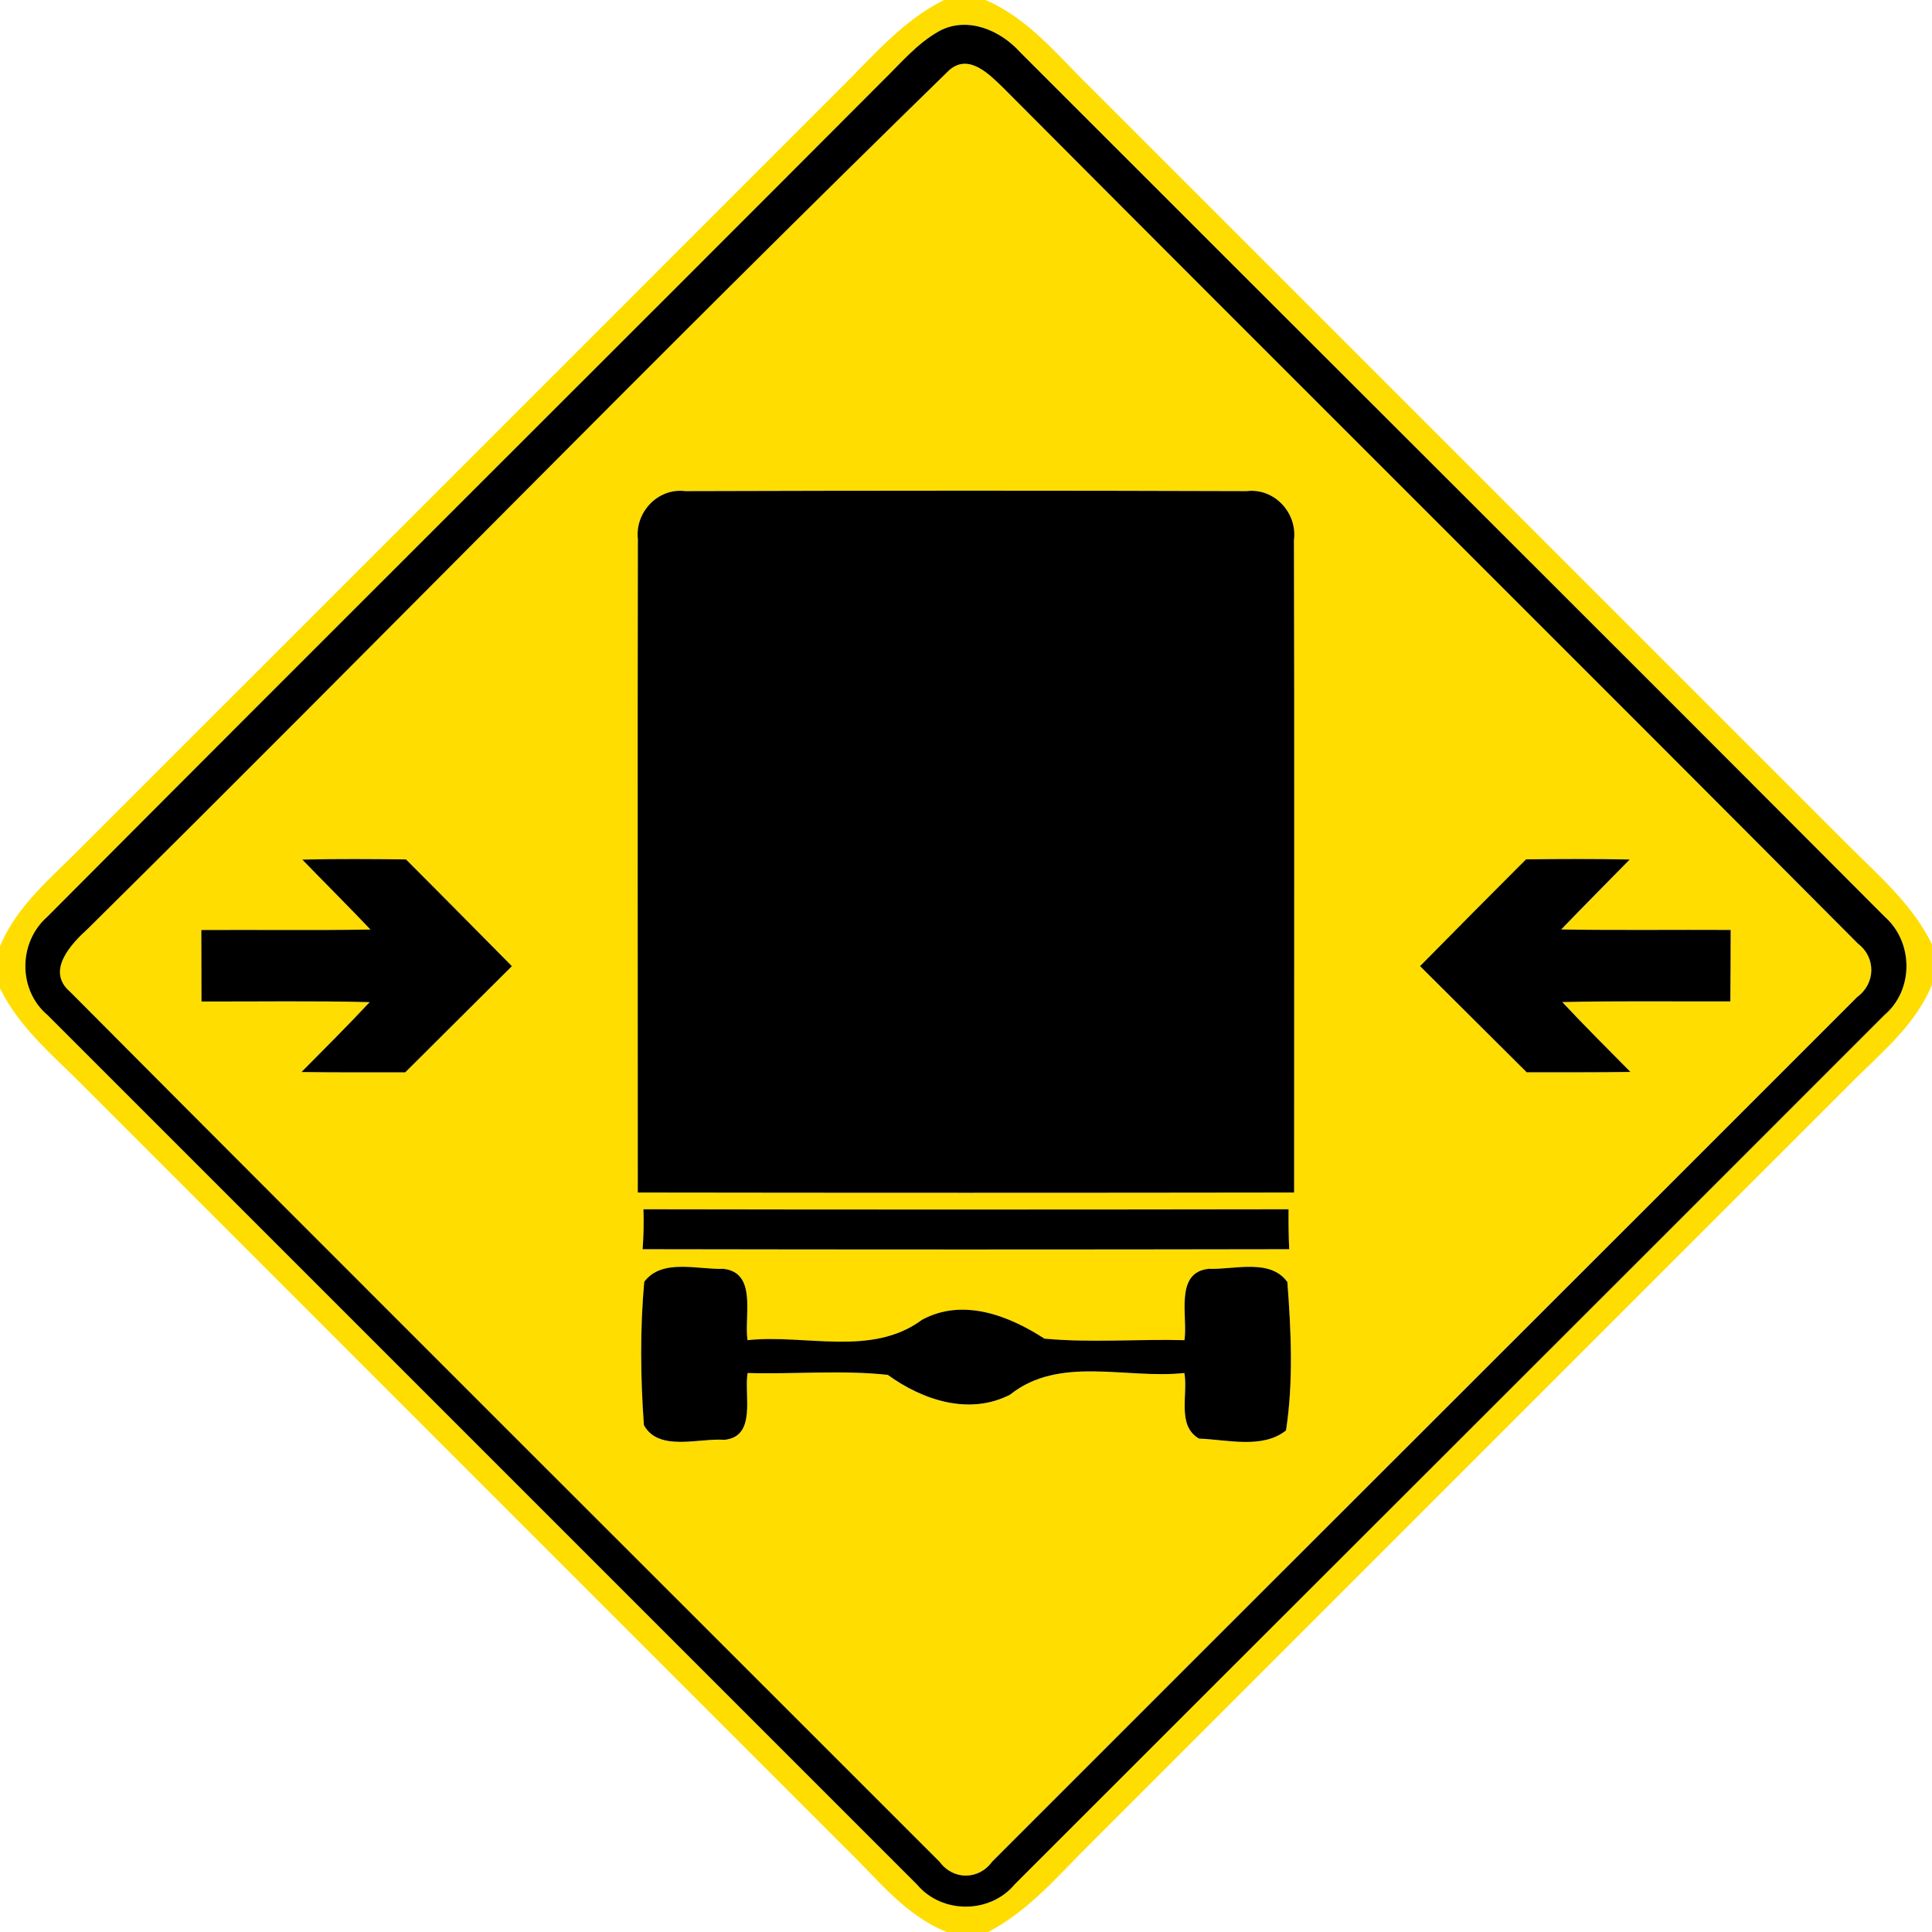 <!-- Generated by IcoMoon.io -->
<svg version="1.1" xmlns="http://www.w3.org/2000/svg" width="24" height="24" viewBox="0 0 24 24">
<title>warning--width-restriction--g4</title>
<path fill="#fd0" d="M11.724 0h0.517c0.536 0.228 0.902 0.694 1.309 1.090 3.12 3.12 6.24 6.24 9.361 9.36 0.392 0.398 0.839 0.767 1.088 1.28v0.503c-0.209 0.518-0.658 0.865-1.036 1.253-3.142 3.138-6.28 6.28-9.42 9.419-0.398 0.392-0.764 0.835-1.27 1.096h-0.508c-0.521-0.204-0.864-0.658-1.253-1.034-3.139-3.14-6.281-6.281-9.42-9.421-0.391-0.4-0.845-0.76-1.094-1.273v-0.512c0.209-0.514 0.65-0.865 1.027-1.25 3.142-3.139 6.281-6.28 9.421-9.42 0.398-0.392 0.766-0.835 1.276-1.088M11.669 0.385c-0.276 0.154-0.481 0.402-0.704 0.619-3.456 3.466-6.926 6.918-10.379 10.386-0.359 0.316-0.364 0.906 0.004 1.217 3.601 3.601 7.202 7.202 10.804 10.804 0.31 0.366 0.906 0.364 1.212-0.004 3.6-3.601 7.207-7.198 10.806-10.801 0.362-0.31 0.36-0.9 0.005-1.216-3.575-3.588-7.165-7.16-10.745-10.744-0.246-0.272-0.653-0.446-1.002-0.262z"></path>
<path fill="#fd0" d="M11.798 0.865c0.244-0.203 0.497 0.065 0.667 0.229 3.533 3.548 7.085 7.079 10.616 10.63 0.226 0.173 0.217 0.494-0.011 0.661-3.58 3.583-7.166 7.159-10.746 10.741-0.166 0.23-0.485 0.233-0.653 0.002-3.6-3.602-7.21-7.198-10.801-10.807-0.305-0.262 0.012-0.595 0.223-0.787 3.581-3.542 7.098-7.154 10.704-10.669M7.925 6.709c-0.005 2.701-0.001 5.404-0.001 8.105 2.717 0.004 5.435 0.004 8.153 0-0.001-2.701 0.005-5.404-0.002-8.105 0.044-0.338-0.244-0.65-0.588-0.608-2.323-0.008-4.648-0.007-6.971 0-0.346-0.043-0.635 0.268-0.59 0.608M3.755 10.678c0.282 0.29 0.569 0.576 0.847 0.869-0.7 0.012-1.4 0.002-2.101 0.006 0 0.296 0.001 0.592 0.002 0.888 0.696 0.002 1.393-0.010 2.089 0.008-0.276 0.295-0.563 0.581-0.847 0.868 0.43 0.006 0.859 0.004 1.289 0.004 0.442-0.439 0.882-0.88 1.325-1.319-0.439-0.443-0.876-0.887-1.316-1.326-0.428-0.005-0.858-0.007-1.288 0.002M17.641 12.001c0.442 0.438 0.882 0.88 1.325 1.319 0.43 0 0.859 0.002 1.289-0.004-0.284-0.287-0.571-0.572-0.847-0.868 0.696-0.017 1.392-0.006 2.088-0.008 0.001-0.296 0.004-0.592 0.004-0.888-0.702-0.004-1.404 0.006-2.105-0.006 0.281-0.293 0.568-0.578 0.851-0.869-0.43-0.010-0.859-0.007-1.288-0.002-0.44 0.44-0.88 0.882-1.316 1.326M7.993 15.022c0.006 0.164 0.002 0.33-0.010 0.496 2.677 0.005 5.354 0.005 8.032 0-0.008-0.166-0.011-0.33-0.008-0.496-2.671 0.004-5.342 0.005-8.014 0M8.003 15.923c-0.053 0.589-0.047 1.19-0.004 1.782 0.184 0.335 0.685 0.158 1.001 0.182 0.403-0.042 0.241-0.554 0.287-0.83 0.58 0.017 1.164-0.040 1.741 0.023 0.432 0.313 1.010 0.508 1.518 0.247 0.616-0.492 1.447-0.191 2.167-0.27 0.048 0.266-0.097 0.653 0.182 0.815 0.349 0.012 0.787 0.132 1.080-0.101 0.092-0.604 0.064-1.235 0.017-1.844-0.212-0.298-0.664-0.152-0.979-0.164-0.427 0.046-0.254 0.594-0.299 0.886-0.58-0.016-1.163 0.035-1.74-0.019-0.444-0.287-1.013-0.509-1.52-0.234-0.626 0.464-1.447 0.176-2.168 0.253-0.044-0.292 0.126-0.838-0.299-0.886-0.317 0.012-0.764-0.133-0.984 0.161z"></path>
<path fill="#000" d="M11.669 0.385c0.349-0.185 0.756-0.011 1.002 0.262 3.58 3.583 7.17 7.156 10.745 10.744 0.355 0.316 0.358 0.906-0.005 1.216-3.599 3.604-7.206 7.2-10.806 10.801-0.306 0.367-0.902 0.37-1.212 0.004-3.601-3.601-7.202-7.202-10.804-10.804-0.367-0.311-0.362-0.901-0.004-1.217 3.452-3.468 6.923-6.92 10.379-10.386 0.223-0.217 0.428-0.466 0.704-0.619M11.798 0.865c-3.606 3.515-7.123 7.127-10.704 10.669-0.211 0.192-0.528 0.526-0.223 0.787 3.592 3.61 7.201 7.205 10.801 10.807 0.168 0.23 0.487 0.228 0.653-0.002 3.58-3.582 7.166-7.158 10.746-10.741 0.228-0.167 0.236-0.488 0.011-0.661-3.532-3.551-7.084-7.081-10.616-10.63-0.17-0.164-0.424-0.432-0.667-0.229z"></path>
<path fill="#000" d="M7.925 6.709c-0.044-0.341 0.245-0.652 0.59-0.608 2.323-0.007 4.648-0.008 6.971 0 0.344-0.042 0.632 0.27 0.588 0.608 0.007 2.701 0.001 5.404 0.002 8.105-2.718 0.004-5.436 0.004-8.153 0 0-2.701-0.004-5.404 0.001-8.105z"></path>
<path fill="#000" d="M3.755 10.678c0.43-0.010 0.859-0.007 1.288-0.002 0.44 0.439 0.877 0.883 1.316 1.326-0.443 0.439-0.883 0.88-1.325 1.319-0.43 0-0.859 0.002-1.289-0.004 0.284-0.287 0.571-0.572 0.847-0.868-0.696-0.018-1.393-0.006-2.089-0.008-0.001-0.296-0.002-0.592-0.002-0.888 0.701-0.004 1.402 0.006 2.101-0.006-0.278-0.293-0.565-0.578-0.847-0.869z"></path>
<path fill="#000" d="M17.641 12.001c0.437-0.444 0.876-0.886 1.316-1.326 0.428-0.005 0.858-0.007 1.288 0.002-0.283 0.29-0.57 0.576-0.851 0.869 0.701 0.012 1.403 0.002 2.105 0.006 0 0.296-0.002 0.592-0.004 0.888-0.696 0.002-1.392-0.008-2.088 0.008 0.276 0.295 0.563 0.581 0.847 0.868-0.43 0.006-0.859 0.004-1.289 0.004-0.443-0.439-0.883-0.881-1.325-1.319z"></path>
<path fill="#000" d="M7.993 15.022c2.671 0.005 5.342 0.004 8.014 0-0.002 0.166 0 0.33 0.008 0.496-2.677 0.005-5.354 0.005-8.032 0 0.012-0.166 0.016-0.331 0.010-0.496z"></path>
<path fill="#000" d="M8.003 15.923c0.22-0.294 0.667-0.149 0.984-0.161 0.425 0.048 0.254 0.594 0.299 0.886 0.721-0.077 1.542 0.211 2.168-0.253 0.508-0.275 1.076-0.053 1.52 0.234 0.577 0.054 1.16 0.004 1.74 0.019 0.044-0.292-0.128-0.84 0.299-0.886 0.316 0.012 0.767-0.133 0.979 0.164 0.047 0.61 0.076 1.241-0.017 1.844-0.293 0.233-0.731 0.113-1.080 0.101-0.28-0.162-0.134-0.548-0.182-0.815-0.72 0.079-1.552-0.222-2.167 0.27-0.508 0.26-1.086 0.066-1.518-0.247-0.577-0.062-1.162-0.006-1.741-0.023-0.046 0.276 0.116 0.788-0.287 0.83-0.316-0.024-0.817 0.152-1.001-0.182-0.043-0.592-0.049-1.193 0.004-1.782z"></path>
</svg>
